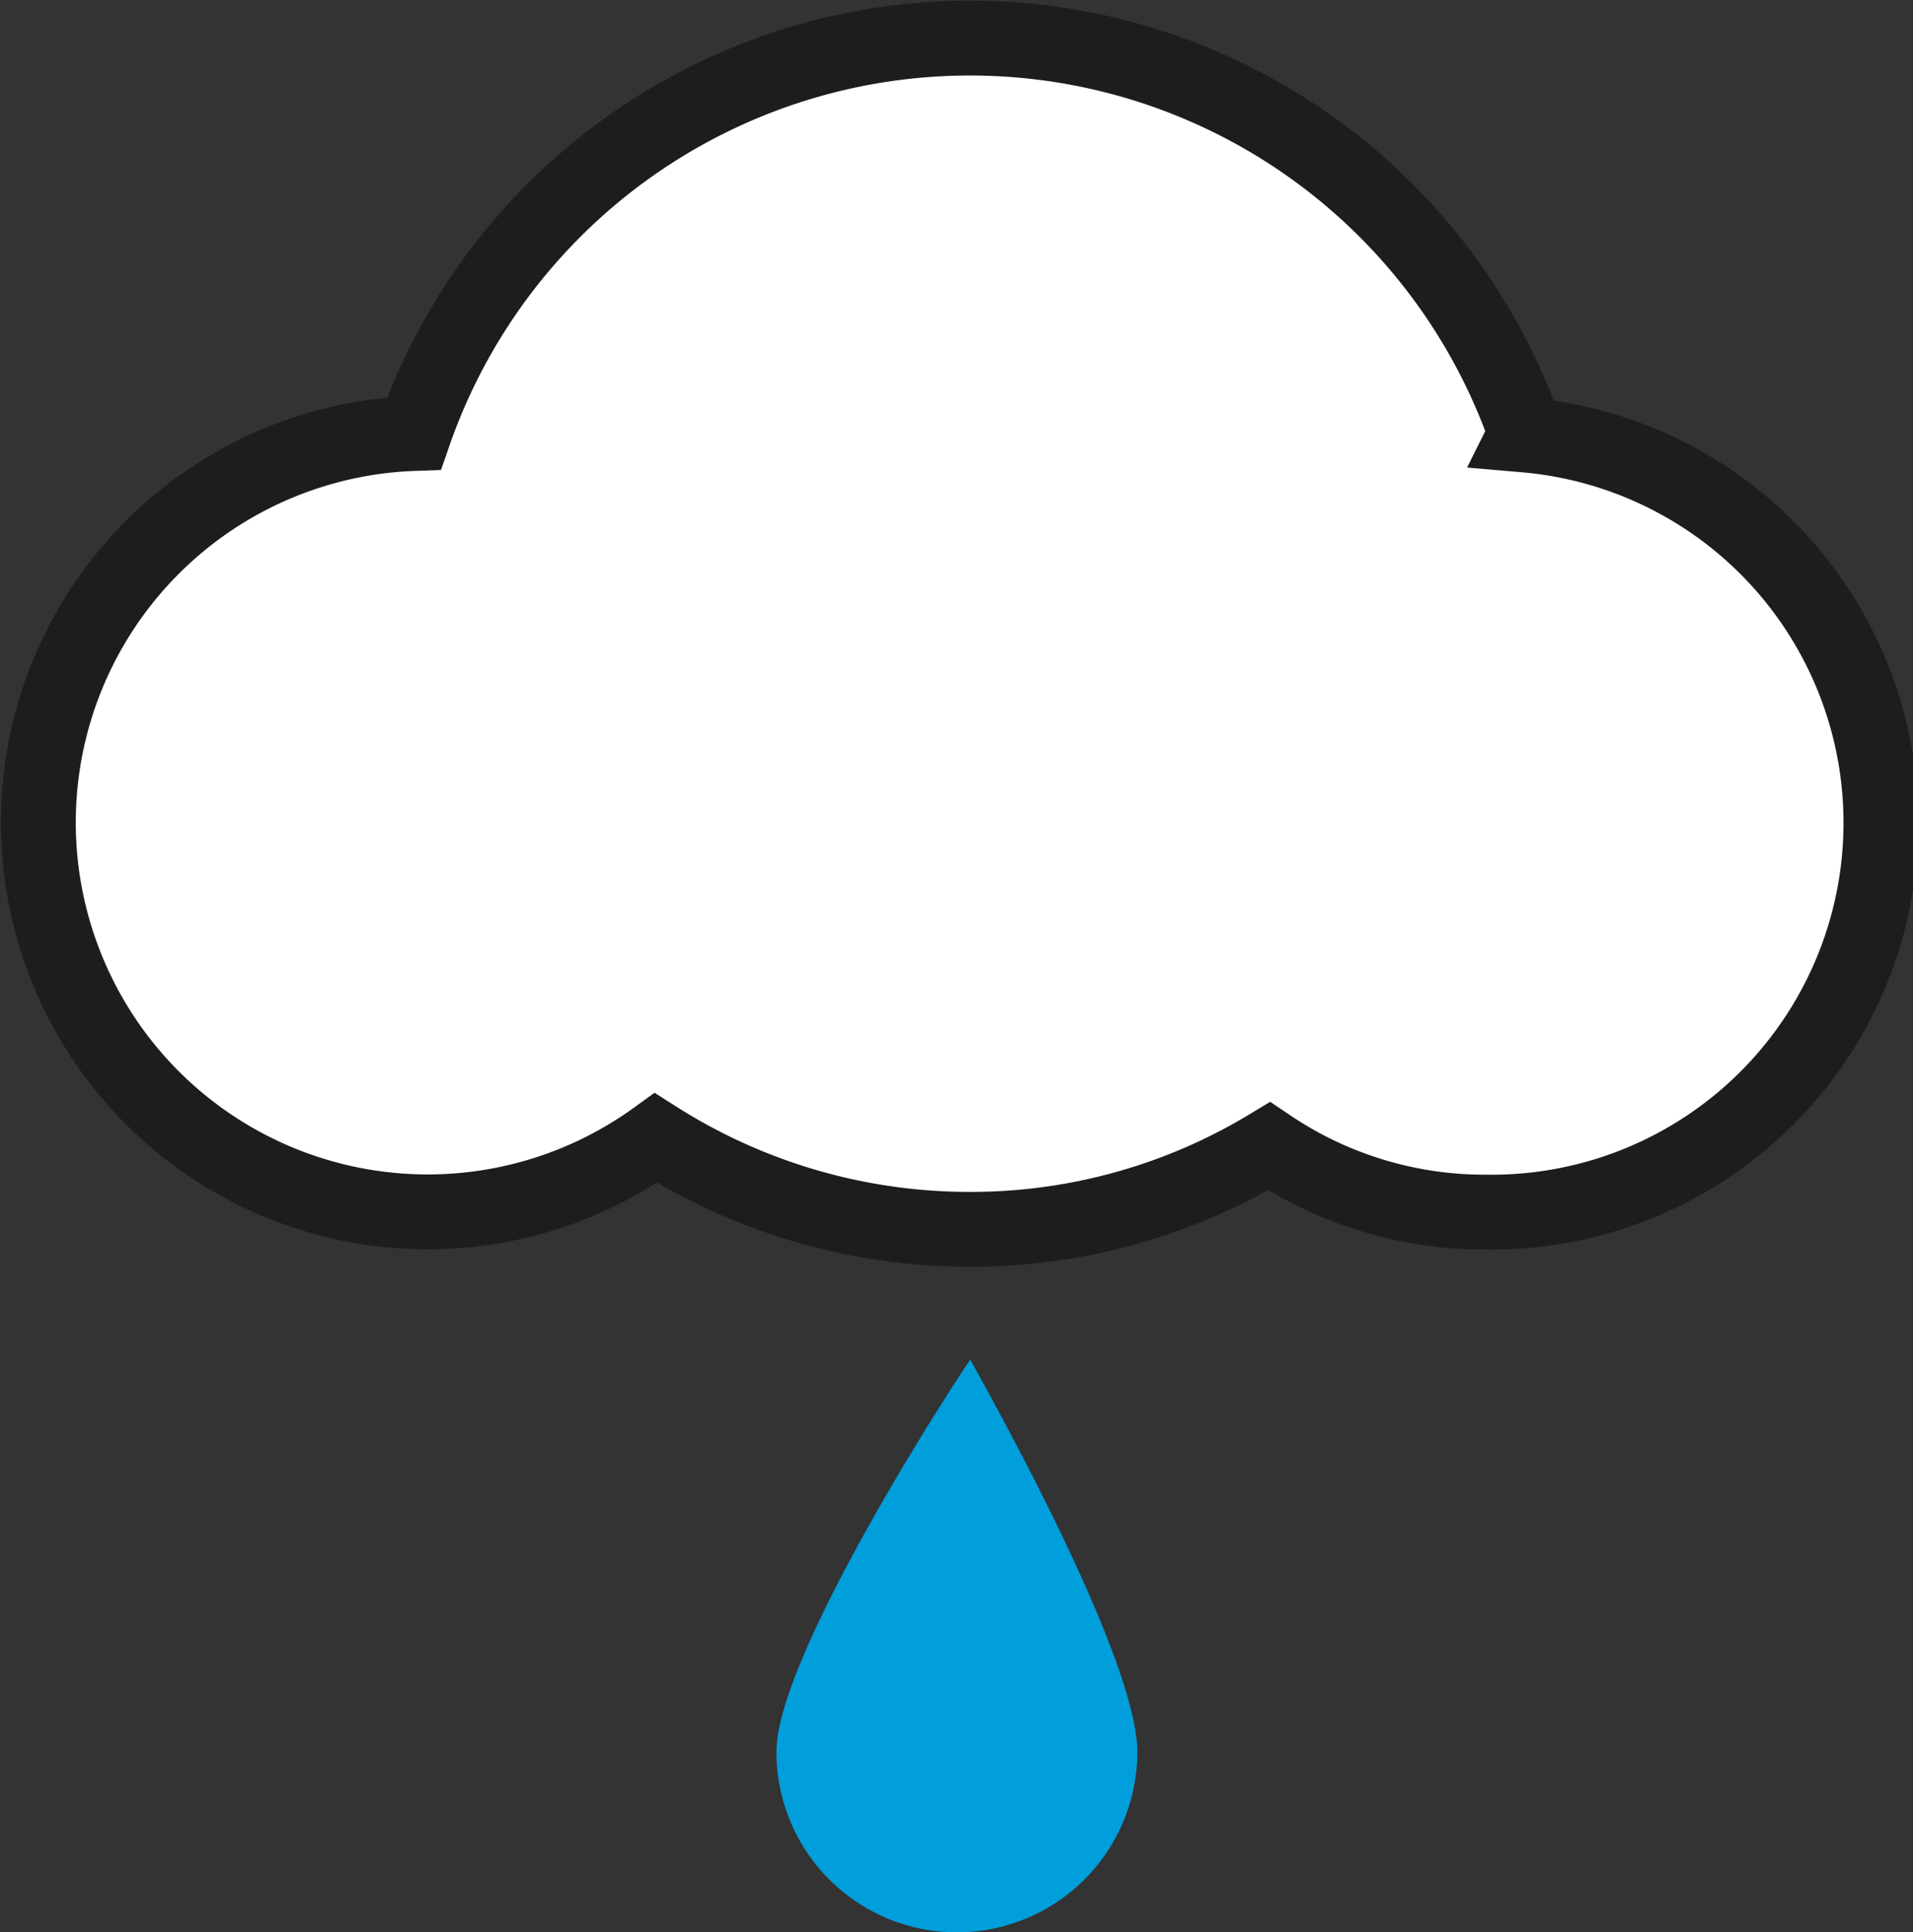 <svg xmlns="http://www.w3.org/2000/svg" viewBox="0 0 25.55 25.81"><rect x="0" y="0" width="25.55" height="25.81" fill="#333333" stroke="none"/><g id="Layer_1_copy" data-name="Layer 1 copy"><path d="M20.91,31.78a2.41,2.41,0,1,1-4.82,0c0-1.34,2.59-5.26,2.59-5.24S20.91,30.44,20.91,31.78Z" transform="translate(-5.72 -8.38)" fill="#009edb"/><path d="M26.1,14.17a7.86,7.86,0,0,0-14.85,0,5.2,5.2,0,1,0,3.23,9.41,7.79,7.79,0,0,0,4.19,1.22,7.69,7.69,0,0,0,4-1.11,5.14,5.14,0,0,0,2.89.88,5.2,5.2,0,0,0,.53-10.38Z" transform="translate(-5.72 -8.38)" fill="#fff" stroke="#1d1d1b"/></g></svg>